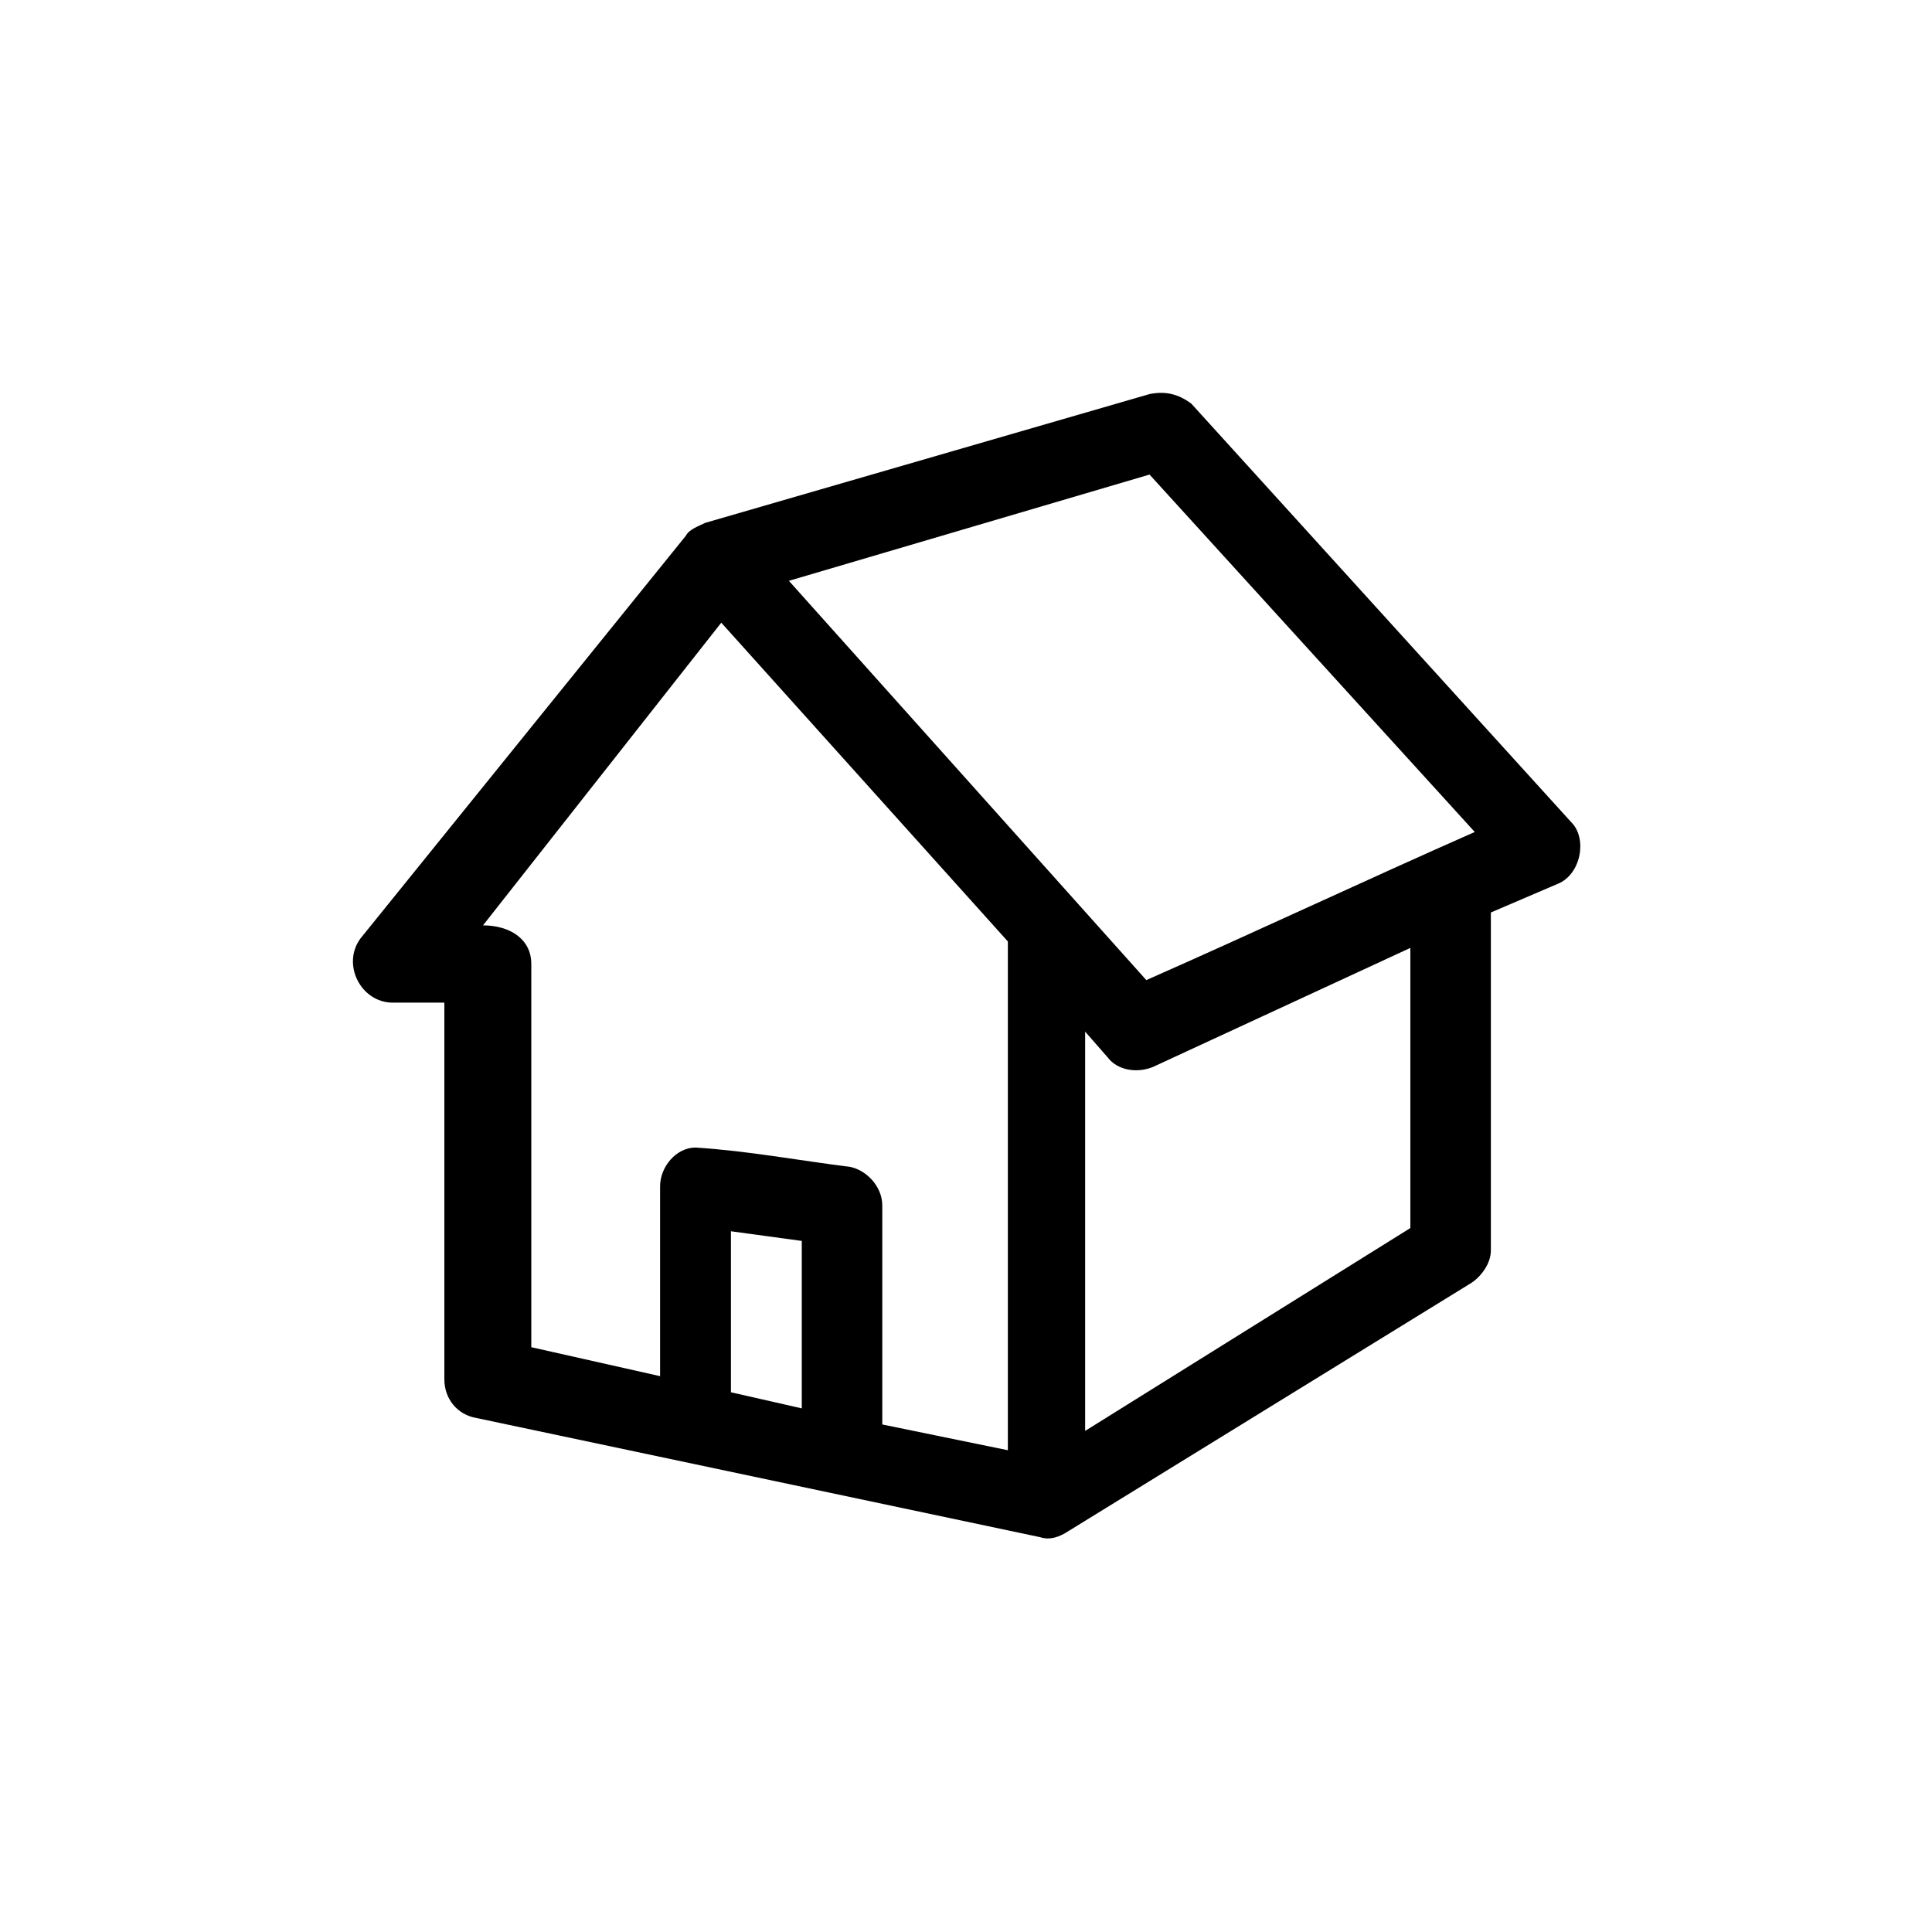 <svg viewBox="0 0 60 60"><path d="M35.7 12.238l-13.8 4c-.2.1-.5.2-.6.4l-10.1 12.5c-.3.4-.3.9-.1 1.3.2.4.6.7 1.1.7h1.6v11.7c0 .6.4 1.1 1 1.2l17.5 3.7c.3.1.6 0 .9-.2l12.5-7.7c.3-.2.6-.6.6-1v-10.5l2.1-.9c.7-.3.9-1.4.4-1.9l-11.8-13c-.4-.3-.8-.4-1.3-.3zm0 2.5l10.1 11.1c-3.4 1.5-6.8 3.1-10.2 4.6l-11.1-12.4 11.2-3.3zm-13.3 4.6l8.9 9.9v15.8l-3.9-.8v-6.8c0-.6-.5-1.1-1-1.2-1.6-.2-3.2-.5-4.8-.6-.6 0-1.1.6-1.1 1.2v5.9l-4-.9v-11.9c0-.8-.7-1.2-1.5-1.2l7.4-9.4zm21.4 10.1v8.7l-10.1 6.3v-12.4l.7.8c.3.4.9.5 1.4.3l8-3.7zm-21.1 8.8l2.2.3v5.2l-2.2-.5v-5z"/></svg>